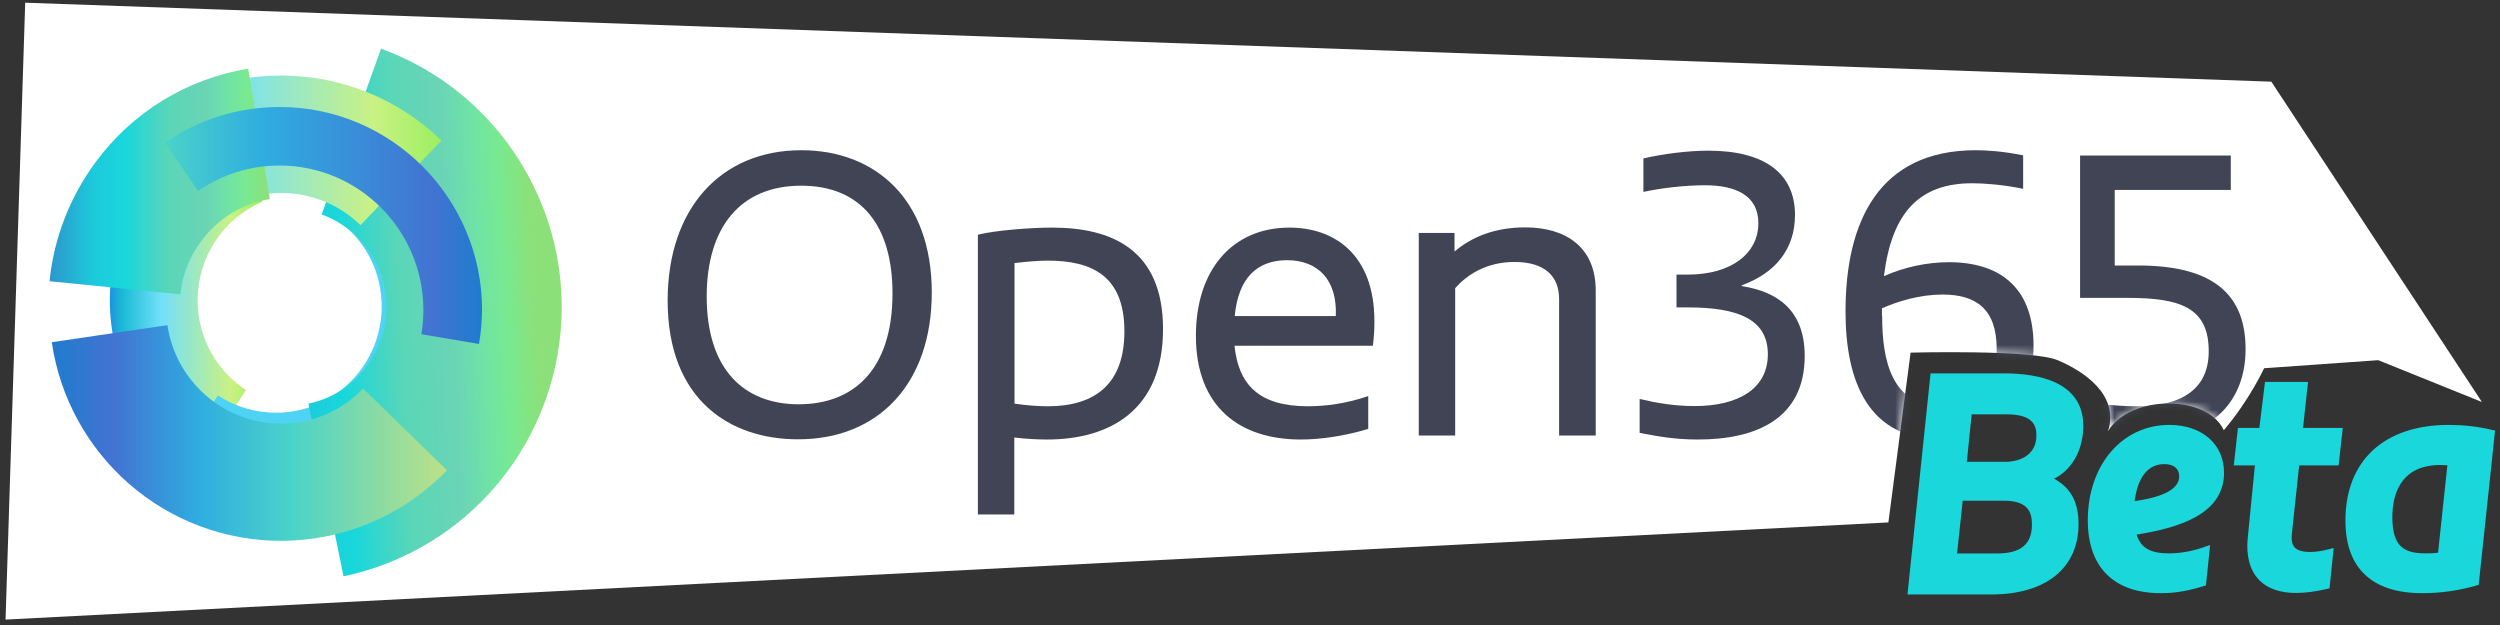 <?xml version="1.0" encoding="UTF-8" standalone="no"?>
<svg width="308px" height="77px" viewBox="0 0 308 77" version="1.1" xmlns="http://www.w3.org/2000/svg" xmlns:xlink="http://www.w3.org/1999/xlink">
    <rect x="0" y="0" width="308" height="77" fill="#333333" stroke="none"/>
    <!-- Generator: Sketch 3.7 (28169) - http://www.bohemiancoding.com/sketch -->
    <title>logo-open365</title>
    <desc>Created with Sketch.</desc>
    <defs>
        <path d="M232.649,64.362 L235.386,43.444 C235.386,43.444 250.325,43.044 253.498,44.374 C256.671,45.705 261.139,48.621 259.701,53.136 C262.408,48.621 271.907,48.555 273.975,53.003 C277.204,49.188 278.935,45.367 278.935,45.367 L293.002,44.374 L305.772,49.526 L279.83,10.062 L3.104,0.334 L0.684,76.332 L232.649,64.362 L232.649,64.362 Z" id="path-1"></path>
        <linearGradient x1="0.087%" y1="50.006%" x2="100.028%" y2="50.006%" id="linearGradient-3">
            <stop stop-color="#1C94E0" offset="0%"></stop>
            <stop stop-color="#1CBCD6" offset="8.83%"></stop>
            <stop stop-color="#72E0FA" offset="33.6%"></stop>
            <stop stop-color="#CAF183" offset="79.17%"></stop>
            <stop stop-color="#9CEF61" offset="100%"></stop>
        </linearGradient>
        <linearGradient x1="-27.772%" y1="56.853%" x2="90.324%" y2="43.721%" id="linearGradient-4">
            <stop stop-color="#2C97CD" offset="0.082%"></stop>
            <stop stop-color="#1CCBDB" offset="20.6%"></stop>
            <stop stop-color="#19D7DB" offset="34.91%"></stop>
            <stop stop-color="#59D6B8" offset="53.82%"></stop>
            <stop stop-color="#6BD5B5" offset="71.81%"></stop>
            <stop stop-color="#70E4A3" offset="82.03%"></stop>
            <stop stop-color="#79E990" offset="89.64%"></stop>
            <stop stop-color="#8CE079" offset="99.193%"></stop>
        </linearGradient>
        <linearGradient x1="-0.04%" y1="49.953%" x2="100.011%" y2="49.953%" id="linearGradient-5">
            <stop stop-color="#1F7CCE" offset="0%"></stop>
            <stop stop-color="#4273D2" offset="15.5%"></stop>
            <stop stop-color="#2FADE0" offset="37.29%"></stop>
            <stop stop-color="#4AD3C9" offset="60.69%"></stop>
            <stop stop-color="#BDE186" offset="100%"></stop>
        </linearGradient>
        <linearGradient x1="-0.031%" y1="49.981%" x2="99.938%" y2="49.981%" id="linearGradient-6">
            <stop stop-color="#1C94E0" offset="0%"></stop>
            <stop stop-color="#1CBCD6" offset="8.83%"></stop>
            <stop stop-color="#72E0FA" offset="33.6%"></stop>
            <stop stop-color="#CAF183" offset="79.17%"></stop>
            <stop stop-color="#9CEF61" offset="100%"></stop>
        </linearGradient>
        <linearGradient x1="-0.048%" y1="50.011%" x2="99.88%" y2="50.011%" id="linearGradient-7">
            <stop stop-color="#2C97CD" offset="0.082%"></stop>
            <stop stop-color="#1CCBDB" offset="20.6%"></stop>
            <stop stop-color="#19D7DB" offset="34.91%"></stop>
            <stop stop-color="#59D6B8" offset="53.82%"></stop>
            <stop stop-color="#6BD5B5" offset="71.81%"></stop>
            <stop stop-color="#70E4A3" offset="82.03%"></stop>
            <stop stop-color="#79E990" offset="89.64%"></stop>
            <stop stop-color="#8CE079" offset="100%"></stop>
        </linearGradient>
        <linearGradient x1="99.936%" y1="49.963%" x2="-0.04%" y2="49.963%" id="linearGradient-8">
            <stop stop-color="#1F7CCE" offset="0%"></stop>
            <stop stop-color="#4273D2" offset="15.5%"></stop>
            <stop stop-color="#2FADE0" offset="69.24%"></stop>
            <stop stop-color="#4AD3C9" offset="100%"></stop>
            <stop stop-color="#BDE186" offset="100%"></stop>
        </linearGradient>
    </defs>
    <g id="Page-1" stroke="none" stroke-width="1" fill="none" fill-rule="evenodd">
        <g id="logo-open365">
            <g id="Page-1">
                <g id="Artboard-1">
                    <g id="Group-3" transform="translate(235, 46)" fill="#19D7DB">
                        <path d="M12.175,10.893 C12.554,10.893 15.882,10.802 15.882,7.624 C15.882,6.425 15.47,5.049 12.248,5.049 L7.907,5.049 L7.314,10.893 L12.175,10.893 L12.175,10.893 Z M11.005,22.189 C13.959,22.189 15.334,21.057 15.334,18.627 C15.334,17.173 14.924,15.687 11.882,15.687 L6.808,15.687 L6.11,22.189 L11.005,22.189 L11.005,22.189 Z M0,27.238 L2.845,0 L11.882,0 C16.344,0 21.663,1.126 21.663,6.491 C21.663,8.833 20.698,11.642 18.064,12.98 C20.115,14.087 21.078,15.88 21.078,18.554 C21.078,23.991 17.053,27.238 10.31,27.238 L0,27.238 L0,27.238 Z" id="Fill-1"></path>
                        <path d="M31.633,11.178 C28.964,11.178 28.201,14.011 27.984,15.739 C31.629,15.222 33.477,14.198 33.477,12.692 C33.477,11.73 32.805,11.178 31.633,11.178 M31.231,27.079 C25.418,27.079 22.217,23.891 22.217,18.102 C22.217,11.291 26.439,6.348 32.254,6.348 C36.29,6.348 39.001,8.721 39.001,12.254 C39.001,17.385 33.36,19.042 28.228,19.862 C28.739,21.497 29.922,22.176 32.181,22.176 C33.603,22.176 35.073,21.915 36.551,21.399 L37.288,21.142 L36.771,26.119 L36.46,26.216 C34.003,26.981 32.375,27.079 31.231,27.079" id="Fill-5"></path>
                        <path d="M47.885,27.053 C44.006,27.053 41.869,24.994 41.869,21.257 C41.869,20.872 41.907,20.457 41.943,20.055 L42.805,11.335 L40.203,11.335 L40.715,6.724 L43.352,6.724 L44.047,1.058 L49.352,1.058 L48.731,6.724 L53.63,6.724 L53.117,11.335 L48.258,11.335 L47.354,19.811 C47.278,20.55 47.394,21.097 47.7,21.436 C48.044,21.818 48.667,22.004 49.603,22.004 C50.247,22.004 51.055,21.889 51.817,21.691 L52.509,21.51 L51.997,26.486 L51.651,26.565 C50.216,26.894 48.984,27.053 47.885,27.053" id="Fill-9"></path>
                        <path d="M65.638,11.288 C60.504,11.288 59.737,15.305 59.737,17.7 C59.737,21.444 61.258,22.176 63.884,22.176 C64.475,22.176 64.931,22.151 65.368,22.094 L66.516,11.325 C66.179,11.304 65.872,11.288 65.638,11.288 M63.409,27.079 C57.225,27.079 53.957,23.988 53.957,18.139 C53.957,10.756 58.72,6.348 66.698,6.348 C68.487,6.348 70.21,6.543 71.963,6.945 L72.392,7.044 L70.373,26.055 L70.052,26.146 C67.854,26.774 65.681,27.079 63.409,27.079" id="Fill-13"></path>
                    </g>
                    <g id="Group-2">
                        <g id="mask-2" fill="#FFFFFF">
                            <path d="M232.649,64.362 L235.386,43.444 C235.386,43.444 250.325,43.044 253.498,44.374 C256.671,45.705 261.139,48.621 259.701,53.136 C262.408,48.621 271.907,48.555 273.975,53.003 C277.204,49.188 278.935,45.367 278.935,45.367 L293.002,44.374 L305.772,49.526 L279.83,10.062 L3.104,0.334 L0.684,76.332 L232.649,64.362 L232.649,64.362 Z" id="path-1"></path>
                        </g>
                        <g id="Mask"></g>
                        <g id="logo-open365-copy-Clipped">
                            <mask id="mask-2" fill="white">
                                <use xlink:href="#path-1"></use>
                            </mask>
                            <g id="path-1"></g>
                            <g id="logo-open365-copy" mask="url(#mask-2)">
                                <g transform="translate(6, 6)" id="Group">
                                    <g>
                                        <g id="Layer_1">
                                            <g>
                                                <g id="Group">
                                                    <g id="Shape" transform="translate(76.118, 12.29)" fill="#404455">
                                                        <path d="M0.136,18.735 C0.136,7.483 6.606,0.218 16.61,0.218 C25.608,0.218 32.677,6.145 32.677,17.752 C32.677,28.95 26.125,35.832 16.23,35.832 C7.938,35.859 0.136,31.08 0.136,18.735 L0.136,18.735 L0.136,18.735 Z M27.838,17.861 C27.838,9.586 24.059,4.588 16.583,4.588 C9.107,4.588 4.948,9.695 4.948,18.244 C4.948,27.229 9.542,31.517 16.284,31.517 C23.053,31.517 27.838,27.256 27.838,17.861 L27.838,17.861 L27.838,17.861 Z"></path>
                                                        <path d="M38.358,10.624 C40.696,10.05 45.1,9.75 47.492,9.75 C54.778,9.75 61.167,12.399 61.167,22.258 C61.167,32.172 54.697,35.859 46.867,35.859 C45.617,35.859 44.23,35.777 42.844,35.613 L42.844,45.09 L38.358,45.09 L38.358,10.624 L38.358,10.624 L38.358,10.624 Z M56.409,22.532 C56.409,15.622 52.331,13.819 46.949,13.819 C45.943,13.819 44.448,13.929 42.871,14.12 L42.871,31.435 C44.176,31.626 45.562,31.763 46.949,31.763 C52.848,31.763 56.409,28.977 56.409,22.532 L56.409,22.532 L56.409,22.532 Z"></path>
                                                        <path d="M87.21,21.275 C87.21,22.231 87.156,23.242 87.02,24.307 L69.975,24.307 C70.464,29.113 72.992,31.763 79.027,31.763 C81.175,31.763 83.757,31.435 86.449,30.506 L86.449,34.548 C83.486,35.45 80.522,35.859 78.13,35.859 C70.627,35.859 65.217,31.872 65.217,23.078 C65.217,14.966 69.703,9.75 76.744,9.75 C82.235,9.75 87.21,13.027 87.21,21.275 L87.21,21.275 L87.21,21.275 Z M70.002,20.647 L82.453,20.647 C82.643,16.223 80.305,13.765 76.417,13.765 C72.666,13.792 70.437,16.032 70.002,20.647 L70.002,20.647 L70.002,20.647 Z"></path>
                                                        <path d="M114.45,35.368 L109.964,35.368 L109.964,18.544 C109.964,15.649 108.088,13.983 104.473,13.983 C100.939,13.983 98.573,15.622 97.16,17.206 L97.16,35.368 L92.674,35.368 L92.674,10.405 L97.078,10.405 L97.078,12.7 C99.226,10.87 102.107,9.723 105.777,9.723 C110.888,9.723 114.477,12.235 114.477,17.506 L114.477,35.368 L114.45,35.368 L114.45,35.368 Z"></path>
                                                        <path d="M132.473,16.96 C136.877,17.643 140.221,19.937 140.221,25.563 C140.221,33.265 134.295,35.859 127.063,35.859 C124.236,35.859 122.143,35.477 119.887,35.04 L119.887,30.861 C121.953,31.353 124.1,31.735 126.683,31.735 C131.957,31.735 135.681,29.66 135.681,25.345 C135.681,21.029 131.984,19.582 125.813,19.582 L124.426,19.582 L124.426,15.54 L125.813,15.54 C131.168,15.54 134.512,12.945 134.512,9.204 C134.512,5.708 131.603,4.534 127.906,4.534 C125.568,4.534 122.605,4.861 120.349,5.353 L120.349,1.229 C122.795,0.655 125.894,0.273 128.341,0.273 C135.273,0.273 139.025,3.059 139.025,8.193 C139.025,12.372 136.633,15.349 132.473,16.851 L132.473,16.96 L132.473,16.96 L132.473,16.96 Z"></path>
                                                        <path d="M168.412,24.252 C168.412,31.271 164.198,35.832 157.021,35.832 C148.214,35.832 145.25,28.95 145.25,20.074 C145.25,9.067 149.328,0.218 161.29,0.218 C162.594,0.218 164.552,0.328 167.134,0.847 L167.134,4.971 C164.633,4.452 162.295,4.288 160.855,4.288 C154.439,4.288 150.959,7.784 149.981,15.731 C152.427,14.639 155.254,14.011 158.027,14.011 C164.824,14.038 168.412,17.67 168.412,24.252 L168.412,24.252 L168.412,24.252 Z M149.763,20.62 C149.763,26.137 150.905,31.817 157.321,31.817 C162.105,31.817 163.872,28.786 163.872,24.689 C163.872,19.746 161.29,17.998 157.212,17.998 C154.385,17.998 151.748,18.817 149.736,19.691 L149.736,20.62 L149.763,20.62 L149.763,20.62 Z"></path>
                                                        <path d="M181.189,31.763 C186.599,31.763 189.997,29.687 189.997,24.989 C189.997,19.609 186.517,18.408 179.993,18.408 L174.148,18.408 L174.148,0.874 L192.716,0.874 L192.716,5.107 L178.416,5.107 L178.416,14.42 L181.325,14.42 C190.949,14.42 194.537,18.326 194.537,24.716 C194.537,30.725 190.894,35.859 181.57,35.859 C178.797,35.859 175.535,35.532 173.197,35.04 L173.197,30.861 C175.371,31.326 178.036,31.763 181.189,31.763 L181.189,31.763 L181.189,31.763 Z"></path>
                                                    </g>
                                                    <g id="Shape" fill="#FFFFFF">
                                                        <path d="M18.35,51.126 C11.581,46.647 7.53,39.137 7.53,30.998 C7.53,21.357 13.212,12.672 22.047,8.876 L26.315,18.845 C21.476,20.947 18.35,25.7 18.35,30.998 C18.35,35.477 20.579,39.601 24.304,42.059 L18.35,51.126 L18.35,51.126 L18.35,51.126 Z"></path>
                                                        <path d="M28.001,58.418 C22.808,58.418 17.779,56.916 13.429,54.048 L20.851,42.714 C22.971,44.107 25.445,44.845 28.001,44.845 C35.178,44.845 41.022,38.973 41.022,31.763 C41.022,27.666 39.174,23.897 35.939,21.384 L44.176,10.651 C50.755,15.731 54.533,23.433 54.533,31.763 C54.506,46.456 42.626,58.418 28.001,58.418 L28.001,58.418 L28.001,58.418 Z"></path>
                                                        <path d="M36.319,65 L31.997,43.725 C37.57,42.578 41.62,37.58 41.62,31.845 C41.62,26.737 38.413,22.149 33.628,20.429 L40.941,0 C54.262,4.807 63.206,17.616 63.206,31.845 C63.206,39.683 60.46,47.33 55.512,53.366 C50.646,59.319 43.822,63.443 36.319,65 L36.319,65 L36.319,65 Z"></path>
                                                        <path d="M28.599,60.63 C21.694,60.63 15.061,58.118 9.868,53.584 C4.73,49.078 1.359,42.905 0.381,36.16 L14.626,34.057 C15.115,37.389 16.773,40.447 19.329,42.687 C21.884,44.926 25.201,46.183 28.599,46.183 C32.459,46.183 36.048,44.653 38.739,41.868 L49.069,51.945 C43.659,57.517 36.374,60.63 28.599,60.63 L28.599,60.63 L28.599,60.63 Z"></path>
                                                        <path d="M18.595,21.931 L8.427,11.689 C13.81,6.282 20.987,3.305 28.599,3.305 C36.02,3.305 43.034,6.145 48.39,11.307 L38.413,21.739 C35.776,19.172 32.296,17.779 28.626,17.779 C24.82,17.779 21.259,19.254 18.595,21.931 L18.595,21.931 L18.595,21.931 Z"></path>
                                                        <path d="M16.23,30.261 L0.109,28.649 C0.625,23.351 2.61,18.271 5.79,13.956 C10.358,7.784 17.018,3.714 24.575,2.458 L27.24,18.517 C23.841,19.09 20.851,20.92 18.812,23.679 C17.344,25.618 16.447,27.884 16.23,30.261 L16.23,30.261 L16.23,30.261 Z"></path>
                                                        <path d="M53.011,36.378 L45.916,35.176 C46.079,34.193 46.16,33.21 46.16,32.2 C46.16,22.368 38.222,14.393 28.436,14.393 C24.82,14.393 21.34,15.485 18.404,17.534 L14.327,11.58 C18.486,8.685 23.379,7.183 28.463,7.183 C42.219,7.183 53.392,18.408 53.392,32.227 C53.364,33.592 53.256,35.013 53.011,36.378 L53.011,36.378 L53.011,36.378 Z"></path>
                                                    </g>
                                                    <g id="Shape">
                                                        <path d="M18.35,51.126 C11.581,46.647 7.53,39.137 7.53,30.998 C7.53,21.357 13.212,12.672 22.047,8.876 L26.315,18.845 C21.476,20.947 18.35,25.7 18.35,30.998 C18.35,35.477 20.579,39.601 24.304,42.059 L18.35,51.126 L18.35,51.126 L18.35,51.126 Z" fill="url(#linearGradient-3)"></path>
                                                        <path d="M28.001,58.418 C22.808,58.418 17.779,56.916 13.429,54.048 L20.851,42.714 C22.971,44.107 25.445,44.845 28.001,44.845 C35.178,44.845 41.022,38.973 41.022,31.763 C41.022,27.666 39.174,23.897 35.939,21.384 L44.176,10.651 C50.755,15.731 54.533,23.433 54.533,31.763 C54.506,46.456 42.626,58.418 28.001,58.418 L28.001,58.418 L28.001,58.418 Z" fill="#4FD3F4"></path>
                                                        <path d="M36.319,65 L31.997,43.725 C37.57,42.578 41.62,37.58 41.62,31.845 C41.62,26.737 38.413,22.149 33.628,20.429 L40.941,0 C54.262,4.807 63.206,17.616 63.206,31.845 C63.206,39.683 60.46,47.33 55.512,53.366 C50.646,59.319 43.822,63.443 36.319,65 L36.319,65 L36.319,65 Z" fill="url(#linearGradient-4)"></path>
                                                        <path d="M28.599,60.63 C21.694,60.63 15.061,58.118 9.868,53.584 C4.73,49.078 1.359,42.905 0.381,36.16 L14.626,34.057 C15.115,37.389 16.773,40.447 19.329,42.687 C21.884,44.926 25.201,46.183 28.599,46.183 C32.459,46.183 36.048,44.653 38.739,41.868 L49.069,51.945 C43.659,57.517 36.374,60.63 28.599,60.63 L28.599,60.63 L28.599,60.63 Z" fill="url(#linearGradient-5)" style="mix-blend-mode: multiply;"></path>
                                                        <path d="M18.595,21.931 L8.427,11.689 C13.81,6.282 20.987,3.305 28.599,3.305 C36.02,3.305 43.034,6.145 48.39,11.307 L38.413,21.739 C35.776,19.172 32.296,17.779 28.626,17.779 C24.82,17.779 21.259,19.254 18.595,21.931 L18.595,21.931 L18.595,21.931 Z" fill="url(#linearGradient-6)"></path>
                                                        <path d="M16.23,30.261 L0.109,28.649 C0.625,23.351 2.61,18.271 5.79,13.956 C10.358,7.784 17.018,3.714 24.575,2.458 L27.24,18.517 C23.841,19.09 20.851,20.92 18.812,23.679 C17.344,25.618 16.447,27.884 16.23,30.261 L16.23,30.261 L16.23,30.261 Z" fill="url(#linearGradient-7)" style="mix-blend-mode: multiply;"></path>
                                                        <path d="M53.011,36.378 L45.916,35.176 C46.079,34.193 46.16,33.21 46.16,32.2 C46.16,22.368 38.222,14.393 28.436,14.393 C24.82,14.393 21.34,15.485 18.404,17.534 L14.327,11.58 C18.486,8.685 23.379,7.183 28.463,7.183 C42.219,7.183 53.392,18.408 53.392,32.227 C53.364,33.592 53.256,35.013 53.011,36.378 L53.011,36.378 L53.011,36.378 Z" fill="url(#linearGradient-8)"></path>
                                                    </g>
                                                </g>
                                            </g>
                                        </g>
                                    </g>
                                </g>
                            </g>
                        </g>
                    </g>
                </g>
            </g>
        </g>
    </g>
</svg>